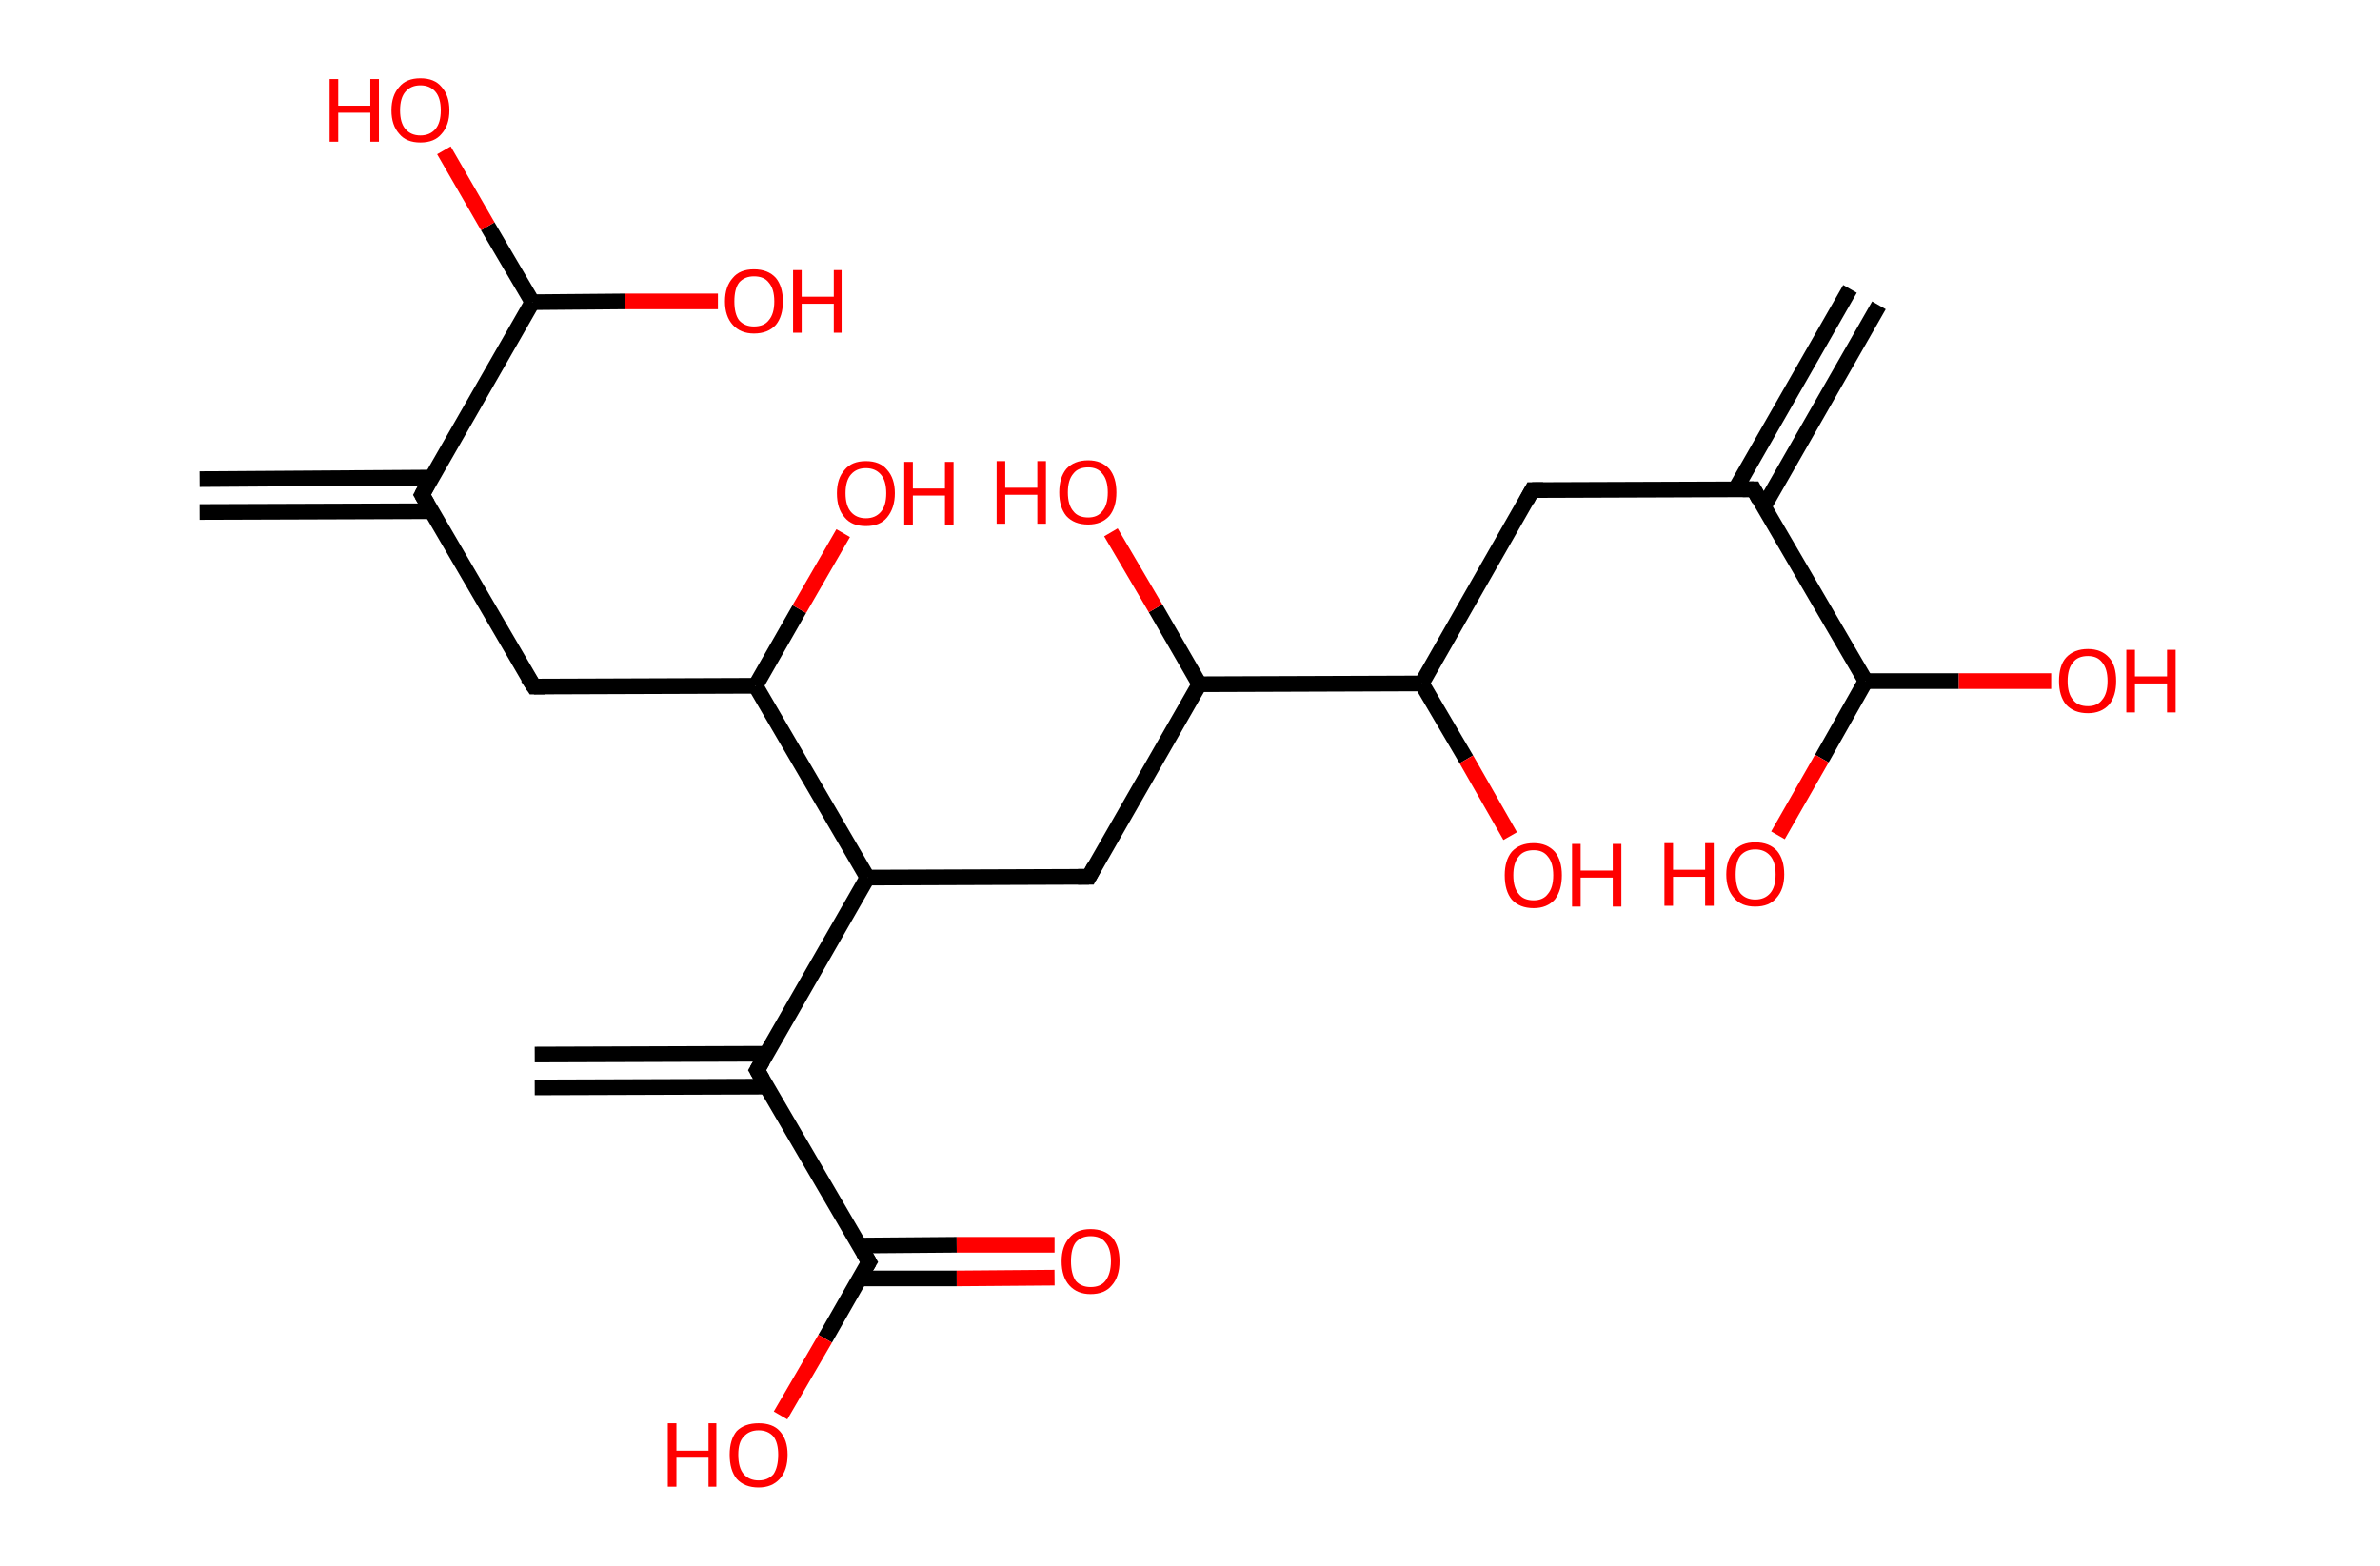 <?xml version='1.0' encoding='ASCII' standalone='yes'?>
<svg xmlns="http://www.w3.org/2000/svg" xmlns:rdkit="http://www.rdkit.org/xml" xmlns:xlink="http://www.w3.org/1999/xlink" version="1.1" baseProfile="full" xml:space="preserve" width="304px" height="200px" viewBox="0 0 304 200">
<!-- END OF HEADER -->
<rect style="opacity:1.0;fill:#FFFFFF;stroke:none" width="304.0" height="200.0" x="0.0" y="0.0"> </rect>
<path class="bond-0 atom-0 atom-1" d="M 240.0,39.0 L 225.3,64.7" style="fill:none;fill-rule:evenodd;stroke:#000000;stroke-width:2.0px;stroke-linecap:butt;stroke-linejoin:miter;stroke-opacity:1"/>
<path class="bond-0 atom-0 atom-1" d="M 236.3,36.9 L 221.6,62.6" style="fill:none;fill-rule:evenodd;stroke:#000000;stroke-width:2.0px;stroke-linecap:butt;stroke-linejoin:miter;stroke-opacity:1"/>
<path class="bond-1 atom-1 atom-2" d="M 224.0,62.5 L 195.7,62.6" style="fill:none;fill-rule:evenodd;stroke:#000000;stroke-width:2.0px;stroke-linecap:butt;stroke-linejoin:miter;stroke-opacity:1"/>
<path class="bond-2 atom-2 atom-3" d="M 195.7,62.6 L 181.6,87.3" style="fill:none;fill-rule:evenodd;stroke:#000000;stroke-width:2.0px;stroke-linecap:butt;stroke-linejoin:miter;stroke-opacity:1"/>
<path class="bond-3 atom-3 atom-4" d="M 181.6,87.3 L 187.3,97.0" style="fill:none;fill-rule:evenodd;stroke:#000000;stroke-width:2.0px;stroke-linecap:butt;stroke-linejoin:miter;stroke-opacity:1"/>
<path class="bond-3 atom-3 atom-4" d="M 187.3,97.0 L 192.9,106.8" style="fill:none;fill-rule:evenodd;stroke:#FF0000;stroke-width:2.0px;stroke-linecap:butt;stroke-linejoin:miter;stroke-opacity:1"/>
<path class="bond-4 atom-3 atom-5" d="M 181.6,87.3 L 153.2,87.4" style="fill:none;fill-rule:evenodd;stroke:#000000;stroke-width:2.0px;stroke-linecap:butt;stroke-linejoin:miter;stroke-opacity:1"/>
<path class="bond-5 atom-5 atom-6" d="M 153.2,87.4 L 147.6,77.7" style="fill:none;fill-rule:evenodd;stroke:#000000;stroke-width:2.0px;stroke-linecap:butt;stroke-linejoin:miter;stroke-opacity:1"/>
<path class="bond-5 atom-5 atom-6" d="M 147.6,77.7 L 141.9,68.0" style="fill:none;fill-rule:evenodd;stroke:#FF0000;stroke-width:2.0px;stroke-linecap:butt;stroke-linejoin:miter;stroke-opacity:1"/>
<path class="bond-6 atom-5 atom-7" d="M 153.2,87.4 L 139.1,112.0" style="fill:none;fill-rule:evenodd;stroke:#000000;stroke-width:2.0px;stroke-linecap:butt;stroke-linejoin:miter;stroke-opacity:1"/>
<path class="bond-7 atom-7 atom-8" d="M 139.1,112.0 L 110.8,112.1" style="fill:none;fill-rule:evenodd;stroke:#000000;stroke-width:2.0px;stroke-linecap:butt;stroke-linejoin:miter;stroke-opacity:1"/>
<path class="bond-8 atom-8 atom-9" d="M 110.8,112.1 L 96.7,136.7" style="fill:none;fill-rule:evenodd;stroke:#000000;stroke-width:2.0px;stroke-linecap:butt;stroke-linejoin:miter;stroke-opacity:1"/>
<path class="bond-9 atom-9 atom-10" d="M 97.9,134.6 L 68.3,134.7" style="fill:none;fill-rule:evenodd;stroke:#000000;stroke-width:2.0px;stroke-linecap:butt;stroke-linejoin:miter;stroke-opacity:1"/>
<path class="bond-9 atom-9 atom-10" d="M 97.9,138.8 L 68.3,138.9" style="fill:none;fill-rule:evenodd;stroke:#000000;stroke-width:2.0px;stroke-linecap:butt;stroke-linejoin:miter;stroke-opacity:1"/>
<path class="bond-10 atom-9 atom-11" d="M 96.7,136.7 L 111.0,161.2" style="fill:none;fill-rule:evenodd;stroke:#000000;stroke-width:2.0px;stroke-linecap:butt;stroke-linejoin:miter;stroke-opacity:1"/>
<path class="bond-11 atom-11 atom-12" d="M 109.7,163.3 L 122.2,163.3" style="fill:none;fill-rule:evenodd;stroke:#000000;stroke-width:2.0px;stroke-linecap:butt;stroke-linejoin:miter;stroke-opacity:1"/>
<path class="bond-11 atom-11 atom-12" d="M 122.2,163.3 L 134.7,163.2" style="fill:none;fill-rule:evenodd;stroke:#FF0000;stroke-width:2.0px;stroke-linecap:butt;stroke-linejoin:miter;stroke-opacity:1"/>
<path class="bond-11 atom-11 atom-12" d="M 109.7,159.1 L 122.2,159.0" style="fill:none;fill-rule:evenodd;stroke:#000000;stroke-width:2.0px;stroke-linecap:butt;stroke-linejoin:miter;stroke-opacity:1"/>
<path class="bond-11 atom-11 atom-12" d="M 122.2,159.0 L 134.7,159.0" style="fill:none;fill-rule:evenodd;stroke:#FF0000;stroke-width:2.0px;stroke-linecap:butt;stroke-linejoin:miter;stroke-opacity:1"/>
<path class="bond-12 atom-11 atom-13" d="M 111.0,161.2 L 105.4,171.0" style="fill:none;fill-rule:evenodd;stroke:#000000;stroke-width:2.0px;stroke-linecap:butt;stroke-linejoin:miter;stroke-opacity:1"/>
<path class="bond-12 atom-11 atom-13" d="M 105.4,171.0 L 99.7,180.8" style="fill:none;fill-rule:evenodd;stroke:#FF0000;stroke-width:2.0px;stroke-linecap:butt;stroke-linejoin:miter;stroke-opacity:1"/>
<path class="bond-13 atom-8 atom-14" d="M 110.8,112.1 L 96.5,87.6" style="fill:none;fill-rule:evenodd;stroke:#000000;stroke-width:2.0px;stroke-linecap:butt;stroke-linejoin:miter;stroke-opacity:1"/>
<path class="bond-14 atom-14 atom-15" d="M 96.5,87.6 L 102.1,77.8" style="fill:none;fill-rule:evenodd;stroke:#000000;stroke-width:2.0px;stroke-linecap:butt;stroke-linejoin:miter;stroke-opacity:1"/>
<path class="bond-14 atom-14 atom-15" d="M 102.1,77.8 L 107.7,68.1" style="fill:none;fill-rule:evenodd;stroke:#FF0000;stroke-width:2.0px;stroke-linecap:butt;stroke-linejoin:miter;stroke-opacity:1"/>
<path class="bond-15 atom-14 atom-16" d="M 96.5,87.6 L 68.2,87.7" style="fill:none;fill-rule:evenodd;stroke:#000000;stroke-width:2.0px;stroke-linecap:butt;stroke-linejoin:miter;stroke-opacity:1"/>
<path class="bond-16 atom-16 atom-17" d="M 68.2,87.7 L 53.9,63.2" style="fill:none;fill-rule:evenodd;stroke:#000000;stroke-width:2.0px;stroke-linecap:butt;stroke-linejoin:miter;stroke-opacity:1"/>
<path class="bond-17 atom-17 atom-18" d="M 55.1,61.0 L 25.5,61.2" style="fill:none;fill-rule:evenodd;stroke:#000000;stroke-width:2.0px;stroke-linecap:butt;stroke-linejoin:miter;stroke-opacity:1"/>
<path class="bond-17 atom-17 atom-18" d="M 55.1,65.3 L 25.5,65.4" style="fill:none;fill-rule:evenodd;stroke:#000000;stroke-width:2.0px;stroke-linecap:butt;stroke-linejoin:miter;stroke-opacity:1"/>
<path class="bond-18 atom-17 atom-19" d="M 53.9,63.2 L 68.0,38.6" style="fill:none;fill-rule:evenodd;stroke:#000000;stroke-width:2.0px;stroke-linecap:butt;stroke-linejoin:miter;stroke-opacity:1"/>
<path class="bond-19 atom-19 atom-20" d="M 68.0,38.6 L 62.3,28.9" style="fill:none;fill-rule:evenodd;stroke:#000000;stroke-width:2.0px;stroke-linecap:butt;stroke-linejoin:miter;stroke-opacity:1"/>
<path class="bond-19 atom-19 atom-20" d="M 62.3,28.9 L 56.7,19.2" style="fill:none;fill-rule:evenodd;stroke:#FF0000;stroke-width:2.0px;stroke-linecap:butt;stroke-linejoin:miter;stroke-opacity:1"/>
<path class="bond-20 atom-19 atom-21" d="M 68.0,38.6 L 79.8,38.5" style="fill:none;fill-rule:evenodd;stroke:#000000;stroke-width:2.0px;stroke-linecap:butt;stroke-linejoin:miter;stroke-opacity:1"/>
<path class="bond-20 atom-19 atom-21" d="M 79.8,38.5 L 91.7,38.5" style="fill:none;fill-rule:evenodd;stroke:#FF0000;stroke-width:2.0px;stroke-linecap:butt;stroke-linejoin:miter;stroke-opacity:1"/>
<path class="bond-21 atom-1 atom-22" d="M 224.0,62.5 L 238.3,87.0" style="fill:none;fill-rule:evenodd;stroke:#000000;stroke-width:2.0px;stroke-linecap:butt;stroke-linejoin:miter;stroke-opacity:1"/>
<path class="bond-22 atom-22 atom-23" d="M 238.3,87.0 L 232.7,96.9" style="fill:none;fill-rule:evenodd;stroke:#000000;stroke-width:2.0px;stroke-linecap:butt;stroke-linejoin:miter;stroke-opacity:1"/>
<path class="bond-22 atom-22 atom-23" d="M 232.7,96.9 L 227.1,106.7" style="fill:none;fill-rule:evenodd;stroke:#FF0000;stroke-width:2.0px;stroke-linecap:butt;stroke-linejoin:miter;stroke-opacity:1"/>
<path class="bond-23 atom-22 atom-24" d="M 238.3,87.0 L 250.2,87.0" style="fill:none;fill-rule:evenodd;stroke:#000000;stroke-width:2.0px;stroke-linecap:butt;stroke-linejoin:miter;stroke-opacity:1"/>
<path class="bond-23 atom-22 atom-24" d="M 250.2,87.0 L 262.0,87.0" style="fill:none;fill-rule:evenodd;stroke:#FF0000;stroke-width:2.0px;stroke-linecap:butt;stroke-linejoin:miter;stroke-opacity:1"/>
<path d="M 222.6,62.5 L 224.0,62.5 L 224.7,63.8" style="fill:none;stroke:#000000;stroke-width:2.0px;stroke-linecap:butt;stroke-linejoin:miter;stroke-opacity:1;"/>
<path d="M 197.1,62.6 L 195.7,62.6 L 195.0,63.9" style="fill:none;stroke:#000000;stroke-width:2.0px;stroke-linecap:butt;stroke-linejoin:miter;stroke-opacity:1;"/>
<path d="M 139.8,110.7 L 139.1,112.0 L 137.7,112.0" style="fill:none;stroke:#000000;stroke-width:2.0px;stroke-linecap:butt;stroke-linejoin:miter;stroke-opacity:1;"/>
<path d="M 97.4,135.5 L 96.7,136.7 L 97.4,137.9" style="fill:none;stroke:#000000;stroke-width:2.0px;stroke-linecap:butt;stroke-linejoin:miter;stroke-opacity:1;"/>
<path d="M 110.3,160.0 L 111.0,161.2 L 110.7,161.7" style="fill:none;stroke:#000000;stroke-width:2.0px;stroke-linecap:butt;stroke-linejoin:miter;stroke-opacity:1;"/>
<path d="M 69.6,87.7 L 68.2,87.7 L 67.4,86.5" style="fill:none;stroke:#000000;stroke-width:2.0px;stroke-linecap:butt;stroke-linejoin:miter;stroke-opacity:1;"/>
<path d="M 54.6,64.4 L 53.9,63.2 L 54.6,61.9" style="fill:none;stroke:#000000;stroke-width:2.0px;stroke-linecap:butt;stroke-linejoin:miter;stroke-opacity:1;"/>
<path class="atom-4" d="M 192.2 111.8 Q 192.2 109.9, 193.1 108.8 Q 194.1 107.7, 195.9 107.7 Q 197.6 107.7, 198.6 108.8 Q 199.5 109.9, 199.5 111.8 Q 199.5 113.7, 198.6 114.9 Q 197.6 116.0, 195.9 116.0 Q 194.1 116.0, 193.1 114.9 Q 192.2 113.8, 192.2 111.8 M 195.9 115.0 Q 197.1 115.0, 197.7 114.2 Q 198.4 113.4, 198.4 111.8 Q 198.4 110.2, 197.7 109.4 Q 197.1 108.6, 195.9 108.6 Q 194.6 108.6, 194.0 109.4 Q 193.3 110.2, 193.3 111.8 Q 193.3 113.4, 194.0 114.2 Q 194.6 115.0, 195.9 115.0 " fill="#FF0000"/>
<path class="atom-4" d="M 200.8 107.8 L 201.9 107.8 L 201.9 111.2 L 206.0 111.2 L 206.0 107.8 L 207.1 107.8 L 207.1 115.8 L 206.0 115.8 L 206.0 112.1 L 201.9 112.1 L 201.9 115.8 L 200.8 115.8 L 200.8 107.8 " fill="#FF0000"/>
<path class="atom-6" d="M 127.3 58.9 L 128.4 58.9 L 128.4 62.3 L 132.5 62.3 L 132.5 58.9 L 133.6 58.9 L 133.6 66.9 L 132.5 66.9 L 132.5 63.2 L 128.4 63.2 L 128.4 66.9 L 127.3 66.9 L 127.3 58.9 " fill="#FF0000"/>
<path class="atom-6" d="M 135.3 62.9 Q 135.3 61.0, 136.2 59.9 Q 137.2 58.8, 139.0 58.8 Q 140.7 58.8, 141.7 59.9 Q 142.6 61.0, 142.6 62.9 Q 142.6 64.8, 141.7 65.9 Q 140.7 67.0, 139.0 67.0 Q 137.2 67.0, 136.2 65.9 Q 135.3 64.8, 135.3 62.9 M 139.0 66.1 Q 140.2 66.1, 140.8 65.3 Q 141.5 64.5, 141.5 62.9 Q 141.5 61.3, 140.8 60.5 Q 140.2 59.7, 139.0 59.7 Q 137.7 59.7, 137.1 60.5 Q 136.4 61.3, 136.4 62.9 Q 136.4 64.5, 137.1 65.3 Q 137.7 66.1, 139.0 66.1 " fill="#FF0000"/>
<path class="atom-12" d="M 135.6 161.1 Q 135.6 159.2, 136.6 158.1 Q 137.5 157.0, 139.3 157.0 Q 141.1 157.0, 142.1 158.1 Q 143.0 159.2, 143.0 161.1 Q 143.0 163.1, 142.0 164.2 Q 141.1 165.3, 139.3 165.3 Q 137.6 165.3, 136.6 164.2 Q 135.6 163.1, 135.6 161.1 M 139.3 164.4 Q 140.6 164.4, 141.2 163.6 Q 141.9 162.7, 141.9 161.1 Q 141.9 159.5, 141.2 158.7 Q 140.6 157.9, 139.3 157.9 Q 138.1 157.9, 137.4 158.7 Q 136.8 159.5, 136.8 161.1 Q 136.8 162.7, 137.4 163.6 Q 138.1 164.4, 139.3 164.4 " fill="#FF0000"/>
<path class="atom-13" d="M 85.3 181.8 L 86.4 181.8 L 86.4 185.3 L 90.5 185.3 L 90.5 181.8 L 91.5 181.8 L 91.5 189.9 L 90.5 189.9 L 90.5 186.2 L 86.4 186.2 L 86.4 189.9 L 85.3 189.9 L 85.3 181.8 " fill="#FF0000"/>
<path class="atom-13" d="M 93.2 185.8 Q 93.2 183.9, 94.1 182.8 Q 95.1 181.8, 96.9 181.8 Q 98.7 181.8, 99.6 182.8 Q 100.6 183.9, 100.6 185.8 Q 100.6 187.8, 99.6 188.9 Q 98.6 190.0, 96.9 190.0 Q 95.1 190.0, 94.1 188.9 Q 93.2 187.8, 93.2 185.8 M 96.9 189.1 Q 98.1 189.1, 98.8 188.3 Q 99.4 187.4, 99.4 185.8 Q 99.4 184.3, 98.8 183.5 Q 98.1 182.7, 96.9 182.7 Q 95.7 182.7, 95.0 183.5 Q 94.3 184.2, 94.3 185.8 Q 94.3 187.5, 95.0 188.3 Q 95.7 189.1, 96.9 189.1 " fill="#FF0000"/>
<path class="atom-15" d="M 106.9 63.0 Q 106.9 61.1, 107.9 60.0 Q 108.8 58.9, 110.6 58.9 Q 112.4 58.9, 113.3 60.0 Q 114.3 61.1, 114.3 63.0 Q 114.3 64.9, 113.3 66.1 Q 112.4 67.2, 110.6 67.2 Q 108.8 67.2, 107.9 66.1 Q 106.9 65.0, 106.9 63.0 M 110.6 66.2 Q 111.8 66.2, 112.5 65.4 Q 113.2 64.6, 113.2 63.0 Q 113.2 61.4, 112.5 60.6 Q 111.8 59.8, 110.6 59.8 Q 109.4 59.8, 108.7 60.6 Q 108.0 61.4, 108.0 63.0 Q 108.0 64.6, 108.7 65.4 Q 109.4 66.2, 110.6 66.2 " fill="#FF0000"/>
<path class="atom-15" d="M 115.5 59.0 L 116.6 59.0 L 116.6 62.4 L 120.7 62.4 L 120.7 59.0 L 121.8 59.0 L 121.8 67.0 L 120.7 67.0 L 120.7 63.3 L 116.6 63.3 L 116.6 67.0 L 115.5 67.0 L 115.5 59.0 " fill="#FF0000"/>
<path class="atom-20" d="M 42.1 10.1 L 43.2 10.1 L 43.2 13.5 L 47.3 13.5 L 47.3 10.1 L 48.4 10.1 L 48.4 18.1 L 47.3 18.1 L 47.3 14.4 L 43.2 14.4 L 43.2 18.1 L 42.1 18.1 L 42.1 10.1 " fill="#FF0000"/>
<path class="atom-20" d="M 50.0 14.1 Q 50.0 12.2, 51.0 11.1 Q 51.9 10.0, 53.7 10.0 Q 55.5 10.0, 56.4 11.1 Q 57.4 12.2, 57.4 14.1 Q 57.4 16.0, 56.4 17.1 Q 55.5 18.2, 53.7 18.2 Q 51.9 18.2, 51.0 17.1 Q 50.0 16.0, 50.0 14.1 M 53.7 17.3 Q 54.9 17.3, 55.6 16.5 Q 56.3 15.7, 56.3 14.1 Q 56.3 12.5, 55.6 11.7 Q 54.9 10.9, 53.7 10.9 Q 52.5 10.9, 51.8 11.7 Q 51.1 12.5, 51.1 14.1 Q 51.1 15.7, 51.8 16.5 Q 52.5 17.3, 53.7 17.3 " fill="#FF0000"/>
<path class="atom-21" d="M 92.6 38.5 Q 92.6 36.6, 93.6 35.5 Q 94.5 34.4, 96.3 34.4 Q 98.1 34.4, 99.1 35.5 Q 100.0 36.6, 100.0 38.5 Q 100.0 40.4, 99.1 41.5 Q 98.1 42.6, 96.3 42.6 Q 94.6 42.6, 93.6 41.5 Q 92.6 40.4, 92.6 38.5 M 96.3 41.7 Q 97.6 41.7, 98.2 40.9 Q 98.9 40.1, 98.9 38.5 Q 98.9 36.9, 98.2 36.1 Q 97.6 35.3, 96.3 35.3 Q 95.1 35.3, 94.4 36.1 Q 93.8 36.9, 93.8 38.5 Q 93.8 40.1, 94.4 40.9 Q 95.1 41.7, 96.3 41.7 " fill="#FF0000"/>
<path class="atom-21" d="M 101.3 34.5 L 102.4 34.5 L 102.4 37.9 L 106.5 37.9 L 106.5 34.5 L 107.5 34.5 L 107.5 42.5 L 106.5 42.5 L 106.5 38.8 L 102.4 38.8 L 102.4 42.5 L 101.3 42.5 L 101.3 34.5 " fill="#FF0000"/>
<path class="atom-23" d="M 212.6 107.7 L 213.7 107.7 L 213.7 111.1 L 217.8 111.1 L 217.8 107.7 L 218.9 107.7 L 218.9 115.7 L 217.8 115.7 L 217.8 112.0 L 213.7 112.0 L 213.7 115.7 L 212.6 115.7 L 212.6 107.7 " fill="#FF0000"/>
<path class="atom-23" d="M 220.5 111.7 Q 220.5 109.8, 221.5 108.7 Q 222.4 107.6, 224.2 107.6 Q 226.0 107.6, 227.0 108.7 Q 227.9 109.8, 227.9 111.7 Q 227.9 113.6, 226.9 114.7 Q 226.0 115.8, 224.2 115.8 Q 222.4 115.8, 221.5 114.7 Q 220.5 113.6, 220.5 111.7 M 224.2 114.9 Q 225.4 114.9, 226.1 114.1 Q 226.8 113.3, 226.8 111.7 Q 226.8 110.1, 226.1 109.3 Q 225.4 108.5, 224.2 108.5 Q 223.0 108.5, 222.3 109.3 Q 221.7 110.1, 221.7 111.7 Q 221.7 113.3, 222.3 114.1 Q 223.0 114.9, 224.2 114.9 " fill="#FF0000"/>
<path class="atom-24" d="M 263.0 87.0 Q 263.0 85.0, 263.9 84.0 Q 264.9 82.9, 266.7 82.9 Q 268.4 82.9, 269.4 84.0 Q 270.3 85.0, 270.3 87.0 Q 270.3 88.9, 269.4 90.0 Q 268.4 91.1, 266.7 91.1 Q 264.9 91.1, 263.9 90.0 Q 263.0 88.9, 263.0 87.0 M 266.7 90.2 Q 267.9 90.2, 268.5 89.4 Q 269.2 88.6, 269.2 87.0 Q 269.2 85.4, 268.5 84.6 Q 267.9 83.8, 266.7 83.8 Q 265.4 83.8, 264.8 84.6 Q 264.1 85.4, 264.1 87.0 Q 264.1 88.6, 264.8 89.4 Q 265.4 90.2, 266.7 90.2 " fill="#FF0000"/>
<path class="atom-24" d="M 271.6 83.0 L 272.7 83.0 L 272.7 86.4 L 276.8 86.4 L 276.8 83.0 L 277.9 83.0 L 277.9 91.0 L 276.8 91.0 L 276.8 87.3 L 272.7 87.3 L 272.7 91.0 L 271.6 91.0 L 271.6 83.0 " fill="#FF0000"/>
</svg>
